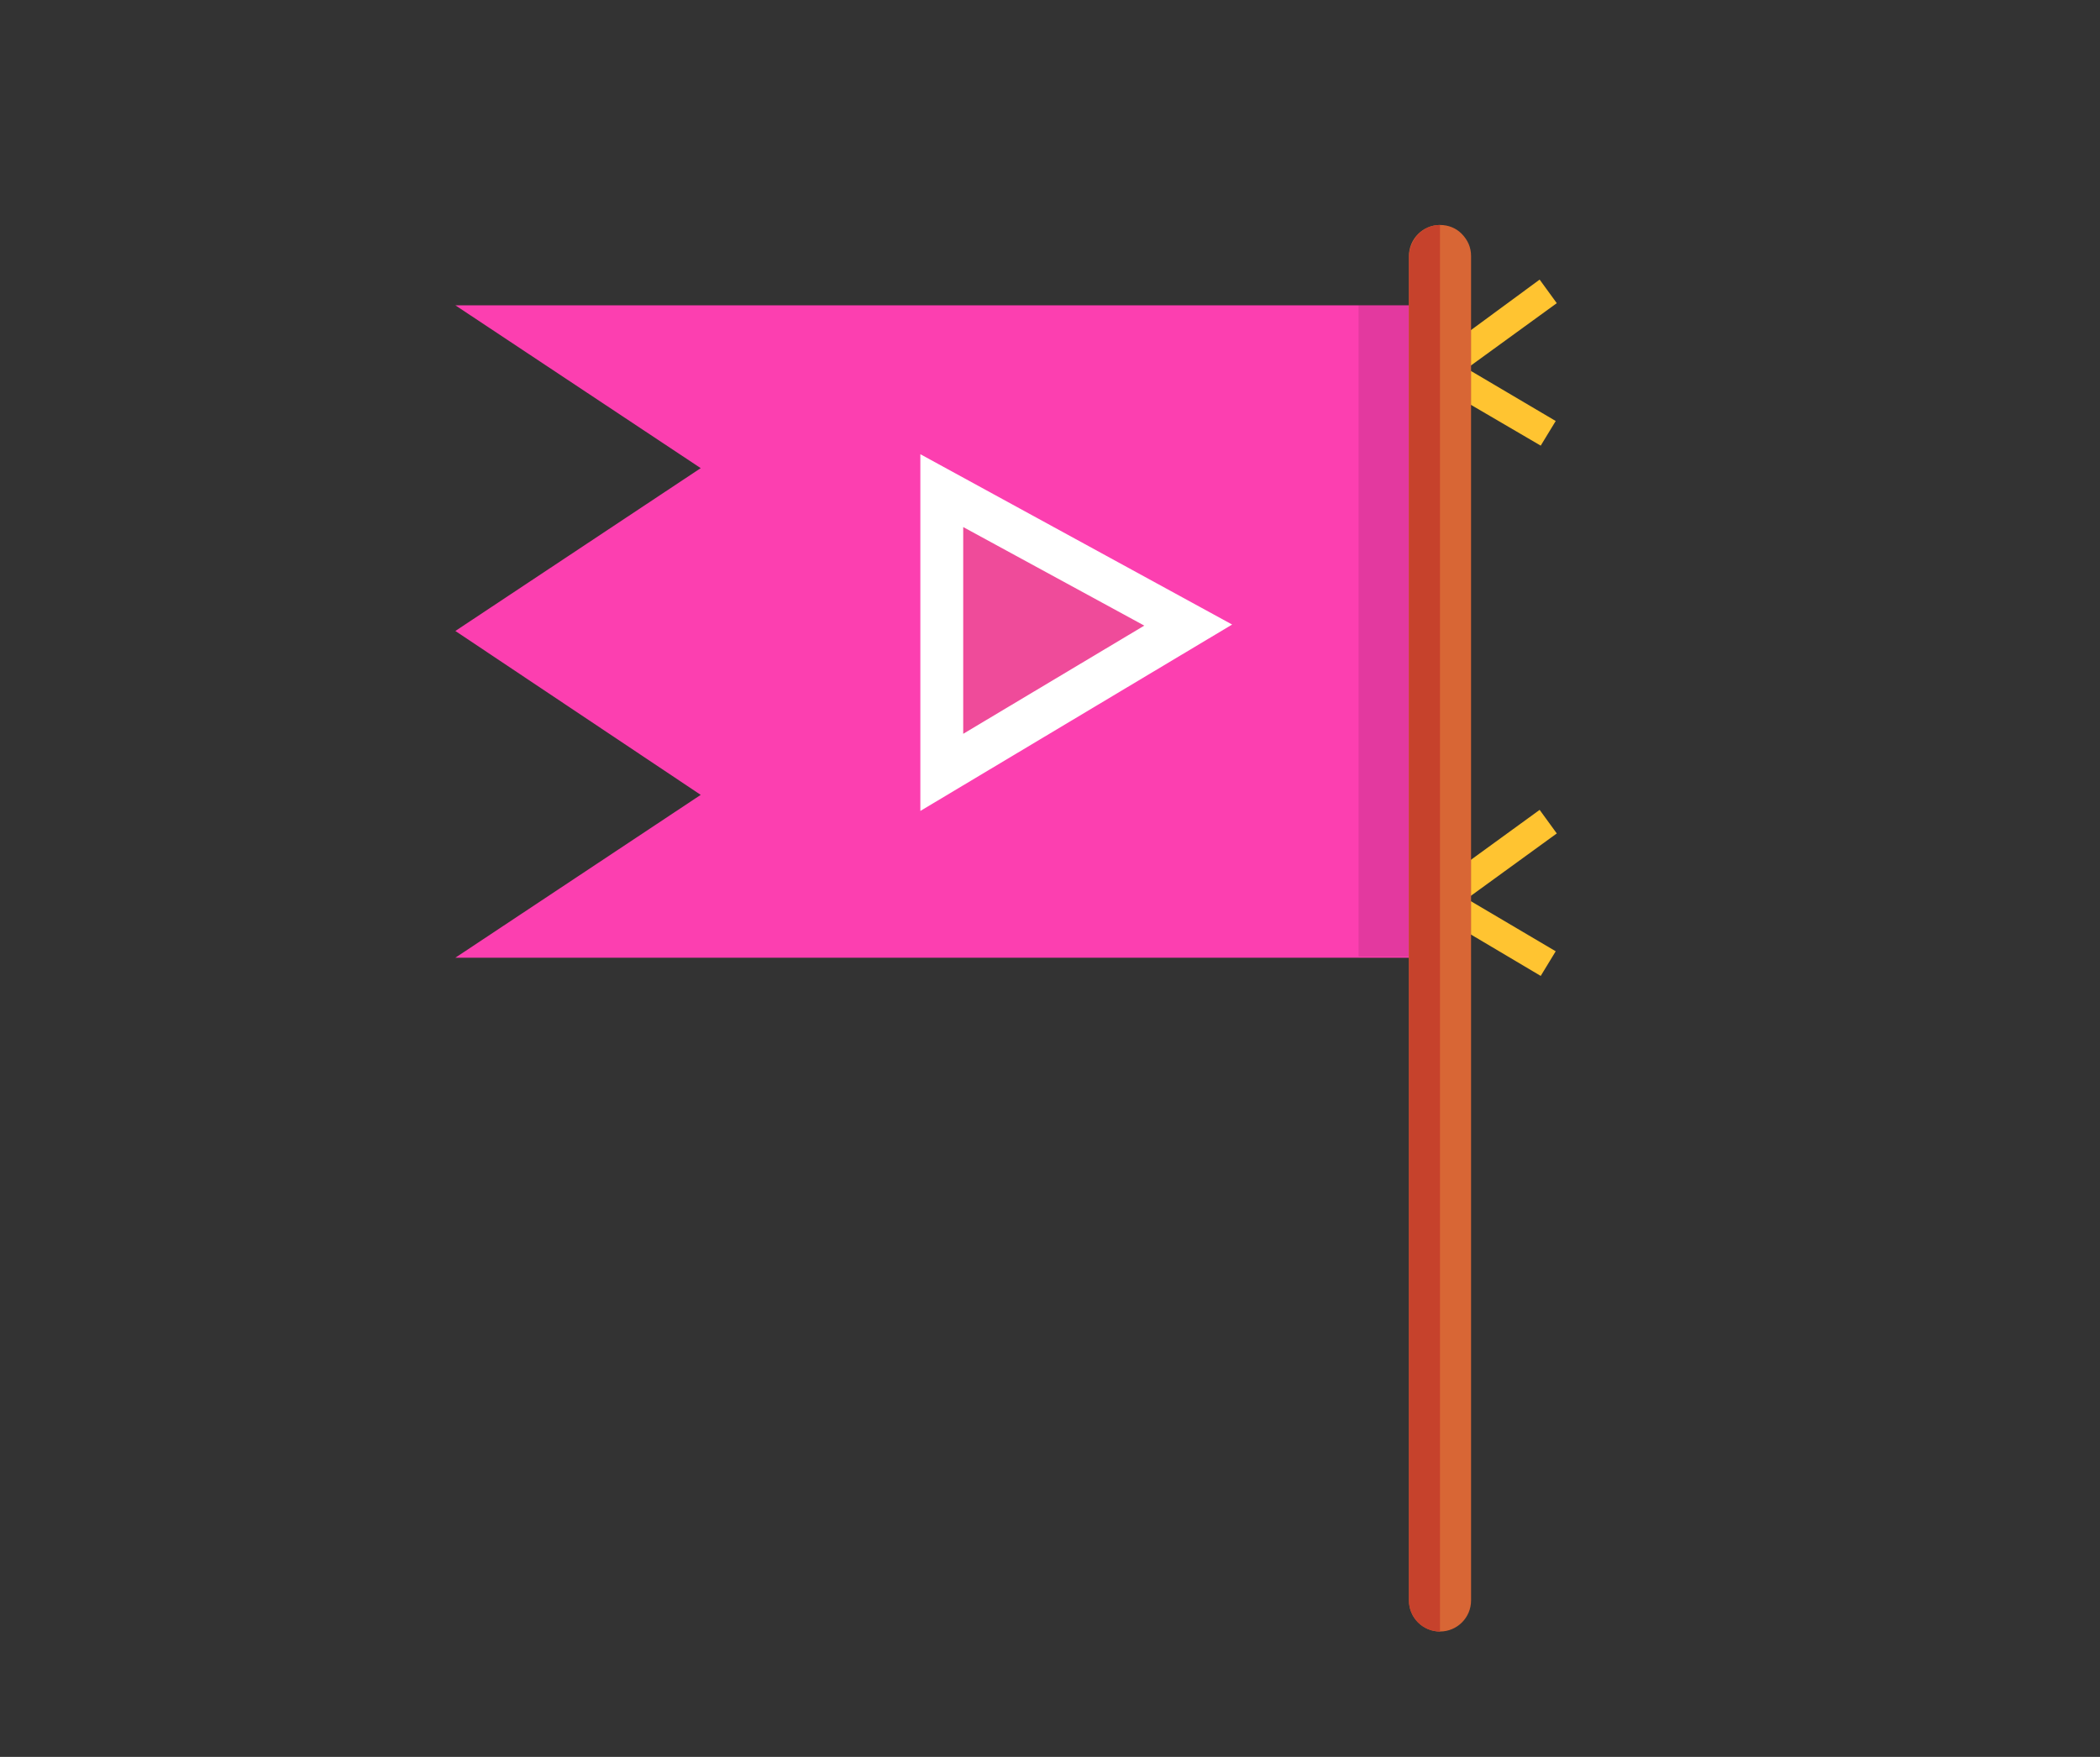 <?xml version="1.0" encoding="utf-8"?>
<!-- Generator: Adobe Illustrator 22.1.0, SVG Export Plug-In . SVG Version: 6.00 Build 0)  -->
<svg version="1.1" xmlns="http://www.w3.org/2000/svg" xmlns:xlink="http://www.w3.org/1999/xlink" x="0px" y="0px"
	 viewBox="0 0 196 164" style="enable-background:new 0 0 196 164;" xml:space="preserve">
<rect x="0" y="0" width="196" height="164" fill="#333333" stroke="none"/>
<g id="Layer_1">
	<g>
		<g>
			<polygon style="fill:#FFC431;" points="143.8,41.6 132,34.7 143.7,26.1 145.3,28.3 136.9,34.4 145.2,39.3 			"/>
		</g>
		<g>
			<polygon style="fill:#FFC431;" points="143.8,91.1 132,84.1 143.7,75.6 145.3,77.8 136.9,83.9 145.2,88.8 			"/>
		</g>
		<g>
			<polygon style="fill:#FC3FB0;" points="134.4,89.4 42.5,89.4 65.4,74.2 42.5,58.9 65.4,43.7 42.5,28.5 134.4,28.5 			"/>
		</g>
		<g style="opacity:0.1;">
			<rect x="126.8" y="28.5" width="10.5" height="60.8"/>
		</g>
		<g>
			<path style="fill:#D86635;" d="M137.3,23.9v125.5c0,1.6-1.3,2.9-2.9,2.9c-1.6,0-2.9-1.3-2.9-2.9V23.9c0-1.6,1.3-2.9,2.9-2.9
				c0.8,0,1.5,0.3,2,0.8C137,22.4,137.3,23.1,137.3,23.9z"/>
		</g>
		<g>
			<path style="fill:#C6422C;" d="M134.4,21v131.3c-1.6,0-2.9-1.3-2.9-2.9V23.9C131.6,22.3,132.8,21,134.4,21z"/>
		</g>
		<g>
			<polygon style="fill:#EF4B9A;" points="87.9,72.1 110.9,58.4 87.9,45.8 			"/>
			<path style="fill:#FFFFFF;" d="M85.9,75.7V42.4L115,58.3L85.9,75.7z M89.9,49.2v19.3l16.9-10.1L89.9,49.2z"/>
		</g>
	</g>
</g>
<g id="Layer_2">
</g>
</svg>
